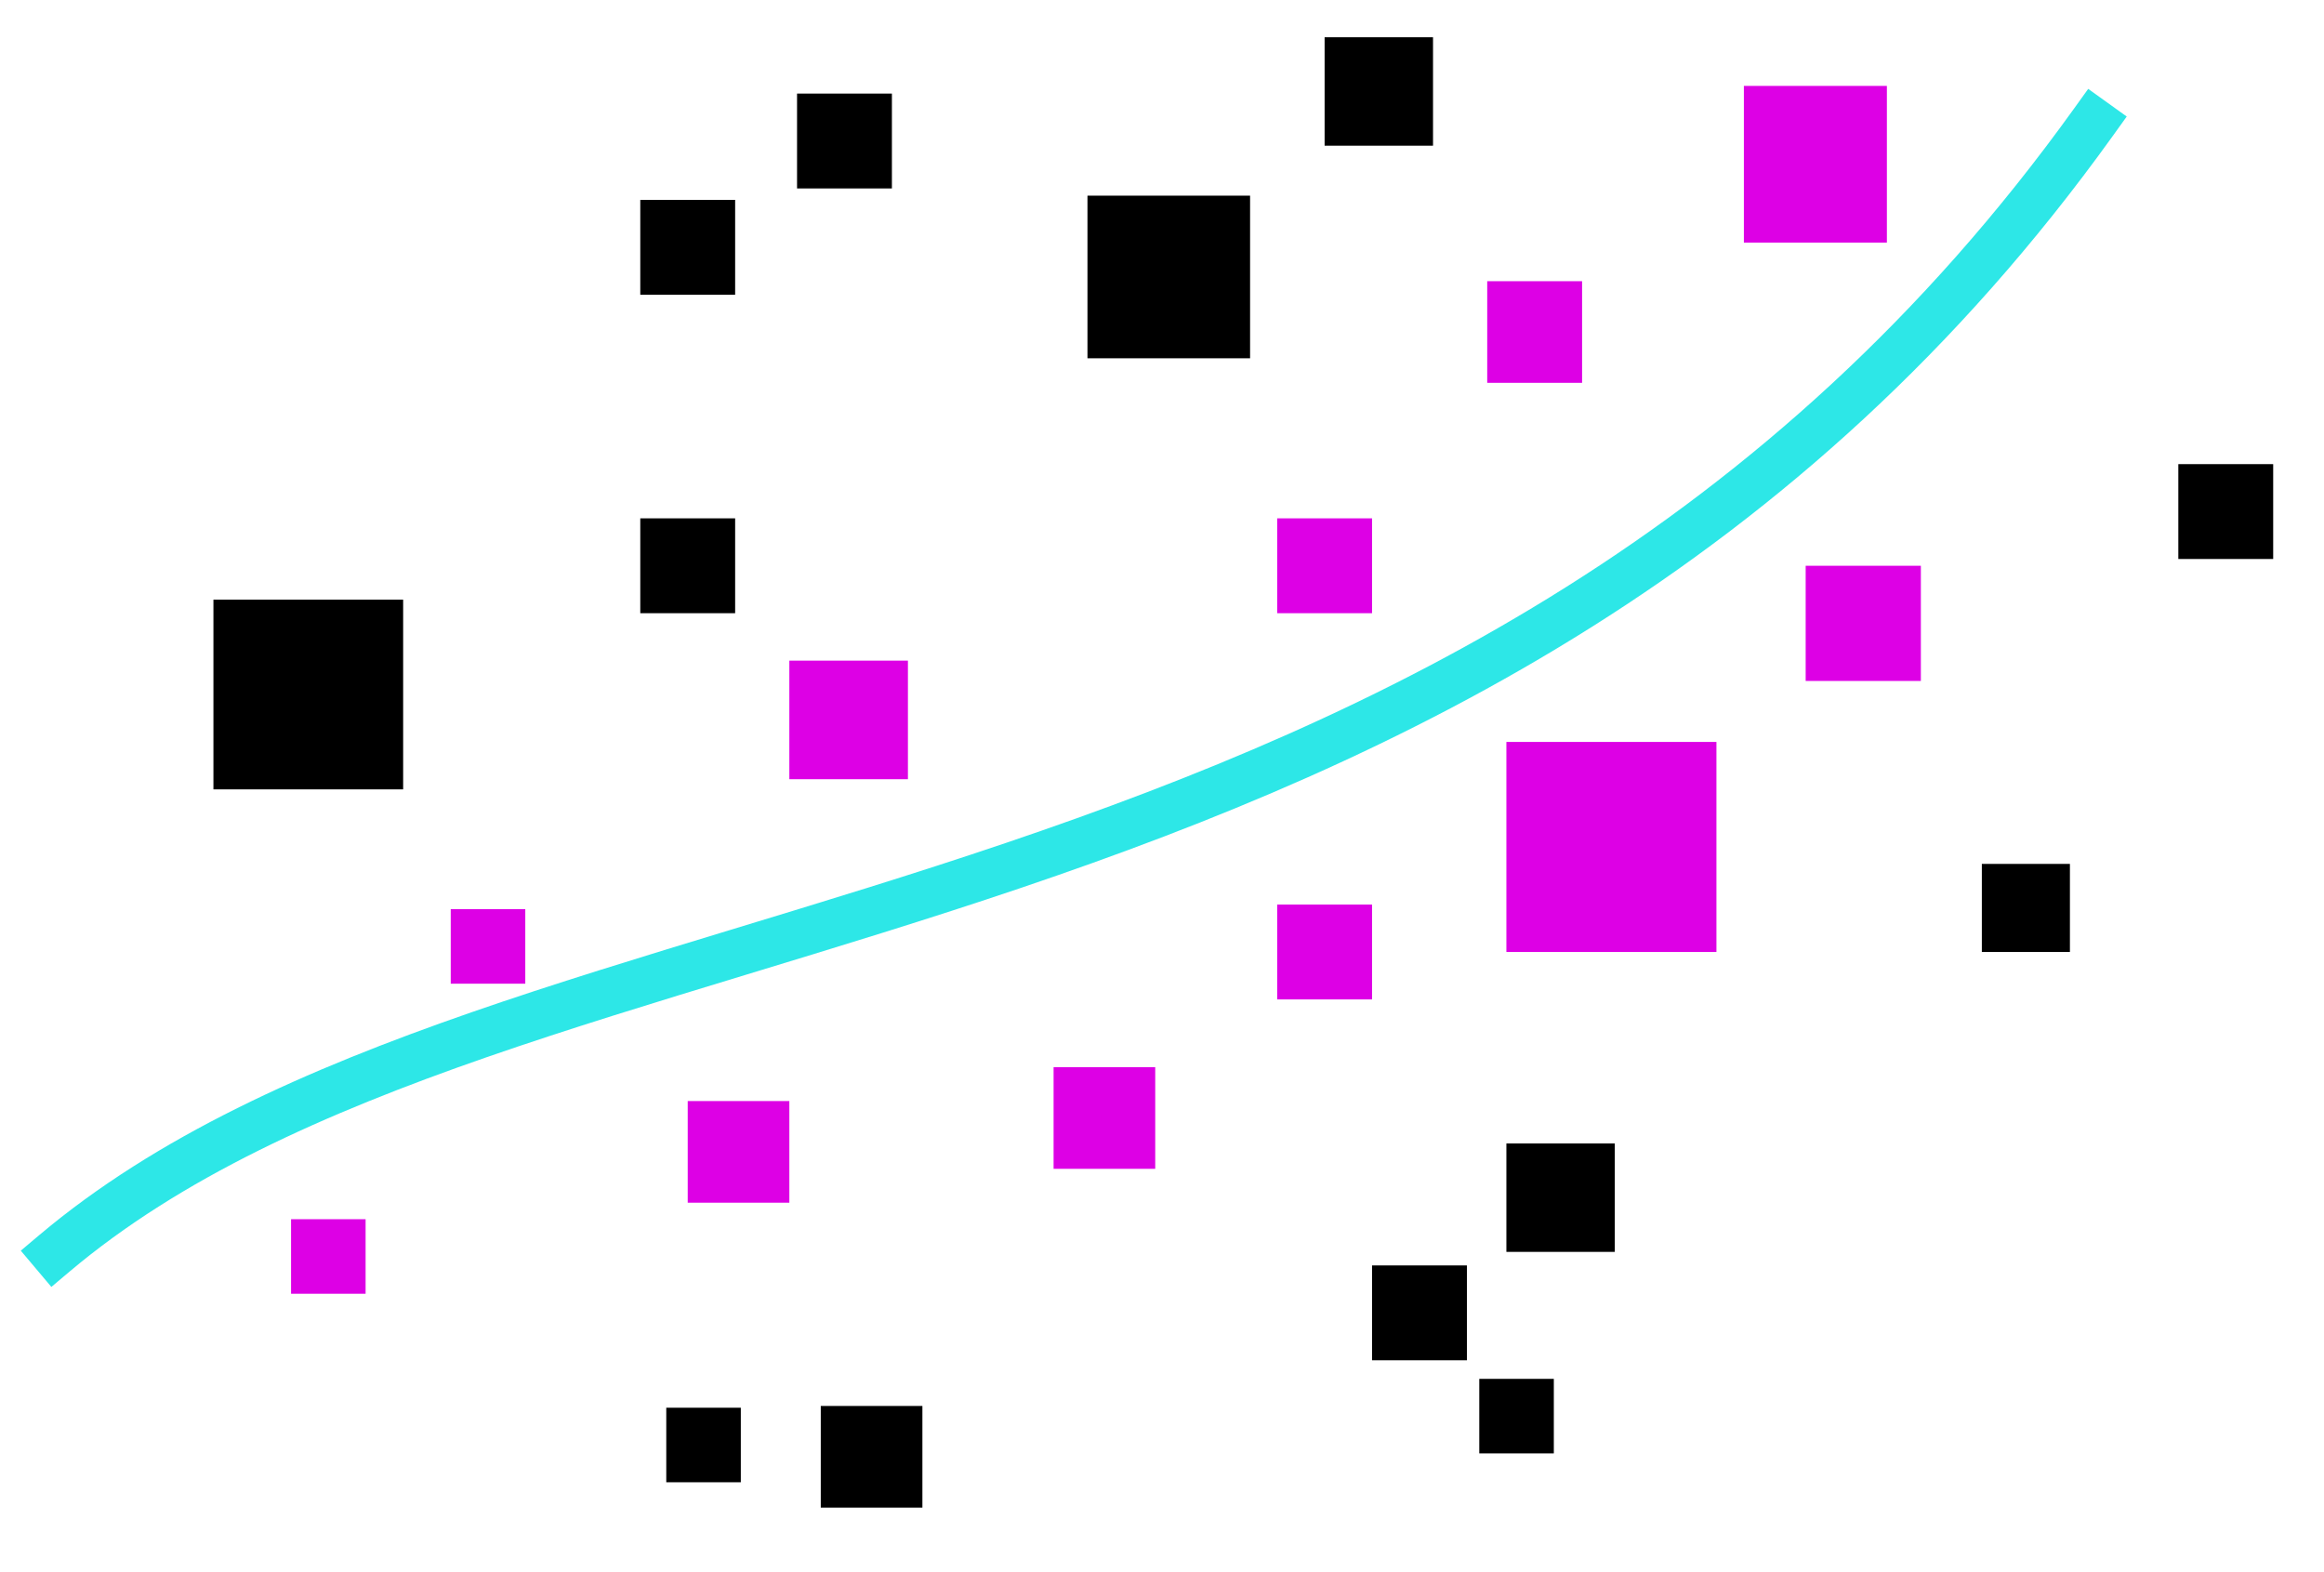 <?xml version="1.0" encoding="UTF-8" standalone="no"?>
<!DOCTYPE svg PUBLIC "-//W3C//DTD SVG 1.1//EN" "http://www.w3.org/Graphics/SVG/1.1/DTD/svg11.dtd">
<svg width="100%" height="100%" viewBox="0 0 343 232" version="1.1" xmlns="http://www.w3.org/2000/svg" xmlns:xlink="http://www.w3.org/1999/xlink" xml:space="preserve" xmlns:serif="http://www.serif.com/" style="fill-rule:evenodd;clip-rule:evenodd;stroke-linecap:square;stroke-miterlimit:10;">
    <g transform="matrix(1,0,0,1,-95,-1806)">
        <rect id="Artboard4" x="0" y="1152" width="1416" height="1244" style="fill:none;"/>
        <g id="Artboard41" serif:id="Artboard4">
            <path d="M103,1991C170.518,1934.06 312.994,1950.76 404,1824" style="fill:none;stroke:rgb(45,231,231);stroke-width:7px;"/>
            <rect x="318" y="1851" width="7" height="8" style="fill:rgb(221,0,229);stroke:rgb(221,0,229);stroke-width:7px;"/>
            <g transform="matrix(2.016,0,0,2.016,-285.212,-1909.44)">
                <rect x="318" y="1851" width="7" height="8" style="fill:rgb(221,0,229);stroke:rgb(221,0,229);stroke-width:3.47px;"/>
            </g>
            <g transform="matrix(1,0,0,1,4,-16.623)">
                <rect x="255" y="1855" width="17" height="17" style="stroke:black;stroke-width:7px;"/>
            </g>
            <rect x="193" y="1886" width="7" height="7" style="stroke:black;stroke-width:7px;"/>
            <g transform="matrix(1,0,0,1,23.137,-62.688)">
                <rect x="193" y="1886" width="7" height="7" style="stroke:black;stroke-width:7px;"/>
            </g>
            <rect x="193" y="1839" width="7" height="7" style="stroke:black;stroke-width:7px;"/>
            <g transform="matrix(1,0,0,1,1,-9)">
                <rect x="129" y="1907" width="21" height="21" style="stroke:black;stroke-width:7px;"/>
            </g>
            <rect x="215" y="1907" width="10.5" height="10.5" style="fill:rgb(221,0,229);stroke:rgb(221,0,229);stroke-width:7px;"/>
            <rect x="287" y="1886" width="7" height="7" style="fill:rgb(221,0,229);stroke:rgb(221,0,229);stroke-width:7px;"/>
            <g transform="matrix(1,0,0,1,0,-14)">
                <rect x="200" y="1986" width="8" height="8" style="fill:rgb(221,0,229);stroke:rgb(221,0,229);stroke-width:7px;"/>
            </g>
            <rect x="254" y="1967" width="8" height="8" style="fill:rgb(221,0,229);stroke:rgb(221,0,229);stroke-width:7px;"/>
            <g transform="matrix(1,0,0,1,-2.171,-32)">
                <rect x="323" y="1951" width="24" height="24" style="fill:rgb(221,0,229);stroke:rgb(221,0,229);stroke-width:7px;"/>
            </g>
            <rect x="365" y="1893" width="10" height="10" style="fill:rgb(221,0,229);stroke:rgb(221,0,229);stroke-width:7px;"/>
            <rect x="294" y="1815" width="9" height="9" style="stroke:black;stroke-width:7px;"/>
            <g transform="matrix(1,0,0,1,26.829,163.26)">
                <rect x="294" y="1815" width="9" height="9" style="stroke:black;stroke-width:7px;"/>
            </g>
            <rect x="287" y="1943" width="7" height="7" style="fill:rgb(221,0,229);stroke:rgb(221,0,229);stroke-width:7px;"/>
            <g transform="matrix(1,0,0,1,65,-10.74)">
                <rect x="236" y="2007" width="7" height="7" style="stroke:black;stroke-width:7px;"/>
            </g>
            <g transform="matrix(1,0,0,1,51.637,3)">
                <rect x="168" y="2014" width="8" height="8" style="stroke:black;stroke-width:7px;"/>
            </g>
            <g transform="matrix(1,0,0,1,29.829,-1)">
                <rect x="287" y="2014" width="4" height="4" style="stroke:black;stroke-width:7px;"/>
            </g>
            <g transform="matrix(1,0,0,1,-90.165,3.26)">
                <rect x="287" y="2014" width="4" height="4" style="stroke:black;stroke-width:7px;"/>
            </g>
            <g transform="matrix(1,0,0,1,-145.542,-24.561)">
                <rect x="287" y="2014" width="4" height="4" style="fill:rgb(221,0,229);stroke:rgb(221,0,229);stroke-width:7px;"/>
            </g>
            <g transform="matrix(1,0,0,1,-121.974,-70.322)">
                <rect x="287" y="2014" width="4" height="4" style="fill:rgb(221,0,229);stroke:rgb(221,0,229);stroke-width:7px;"/>
            </g>
            <rect x="391" y="1937" width="6" height="6" style="stroke:black;stroke-width:7px;"/>
            <rect x="420" y="1878" width="7" height="7" style="stroke:black;stroke-width:7px;"/>
        </g>
    </g>
</svg>
